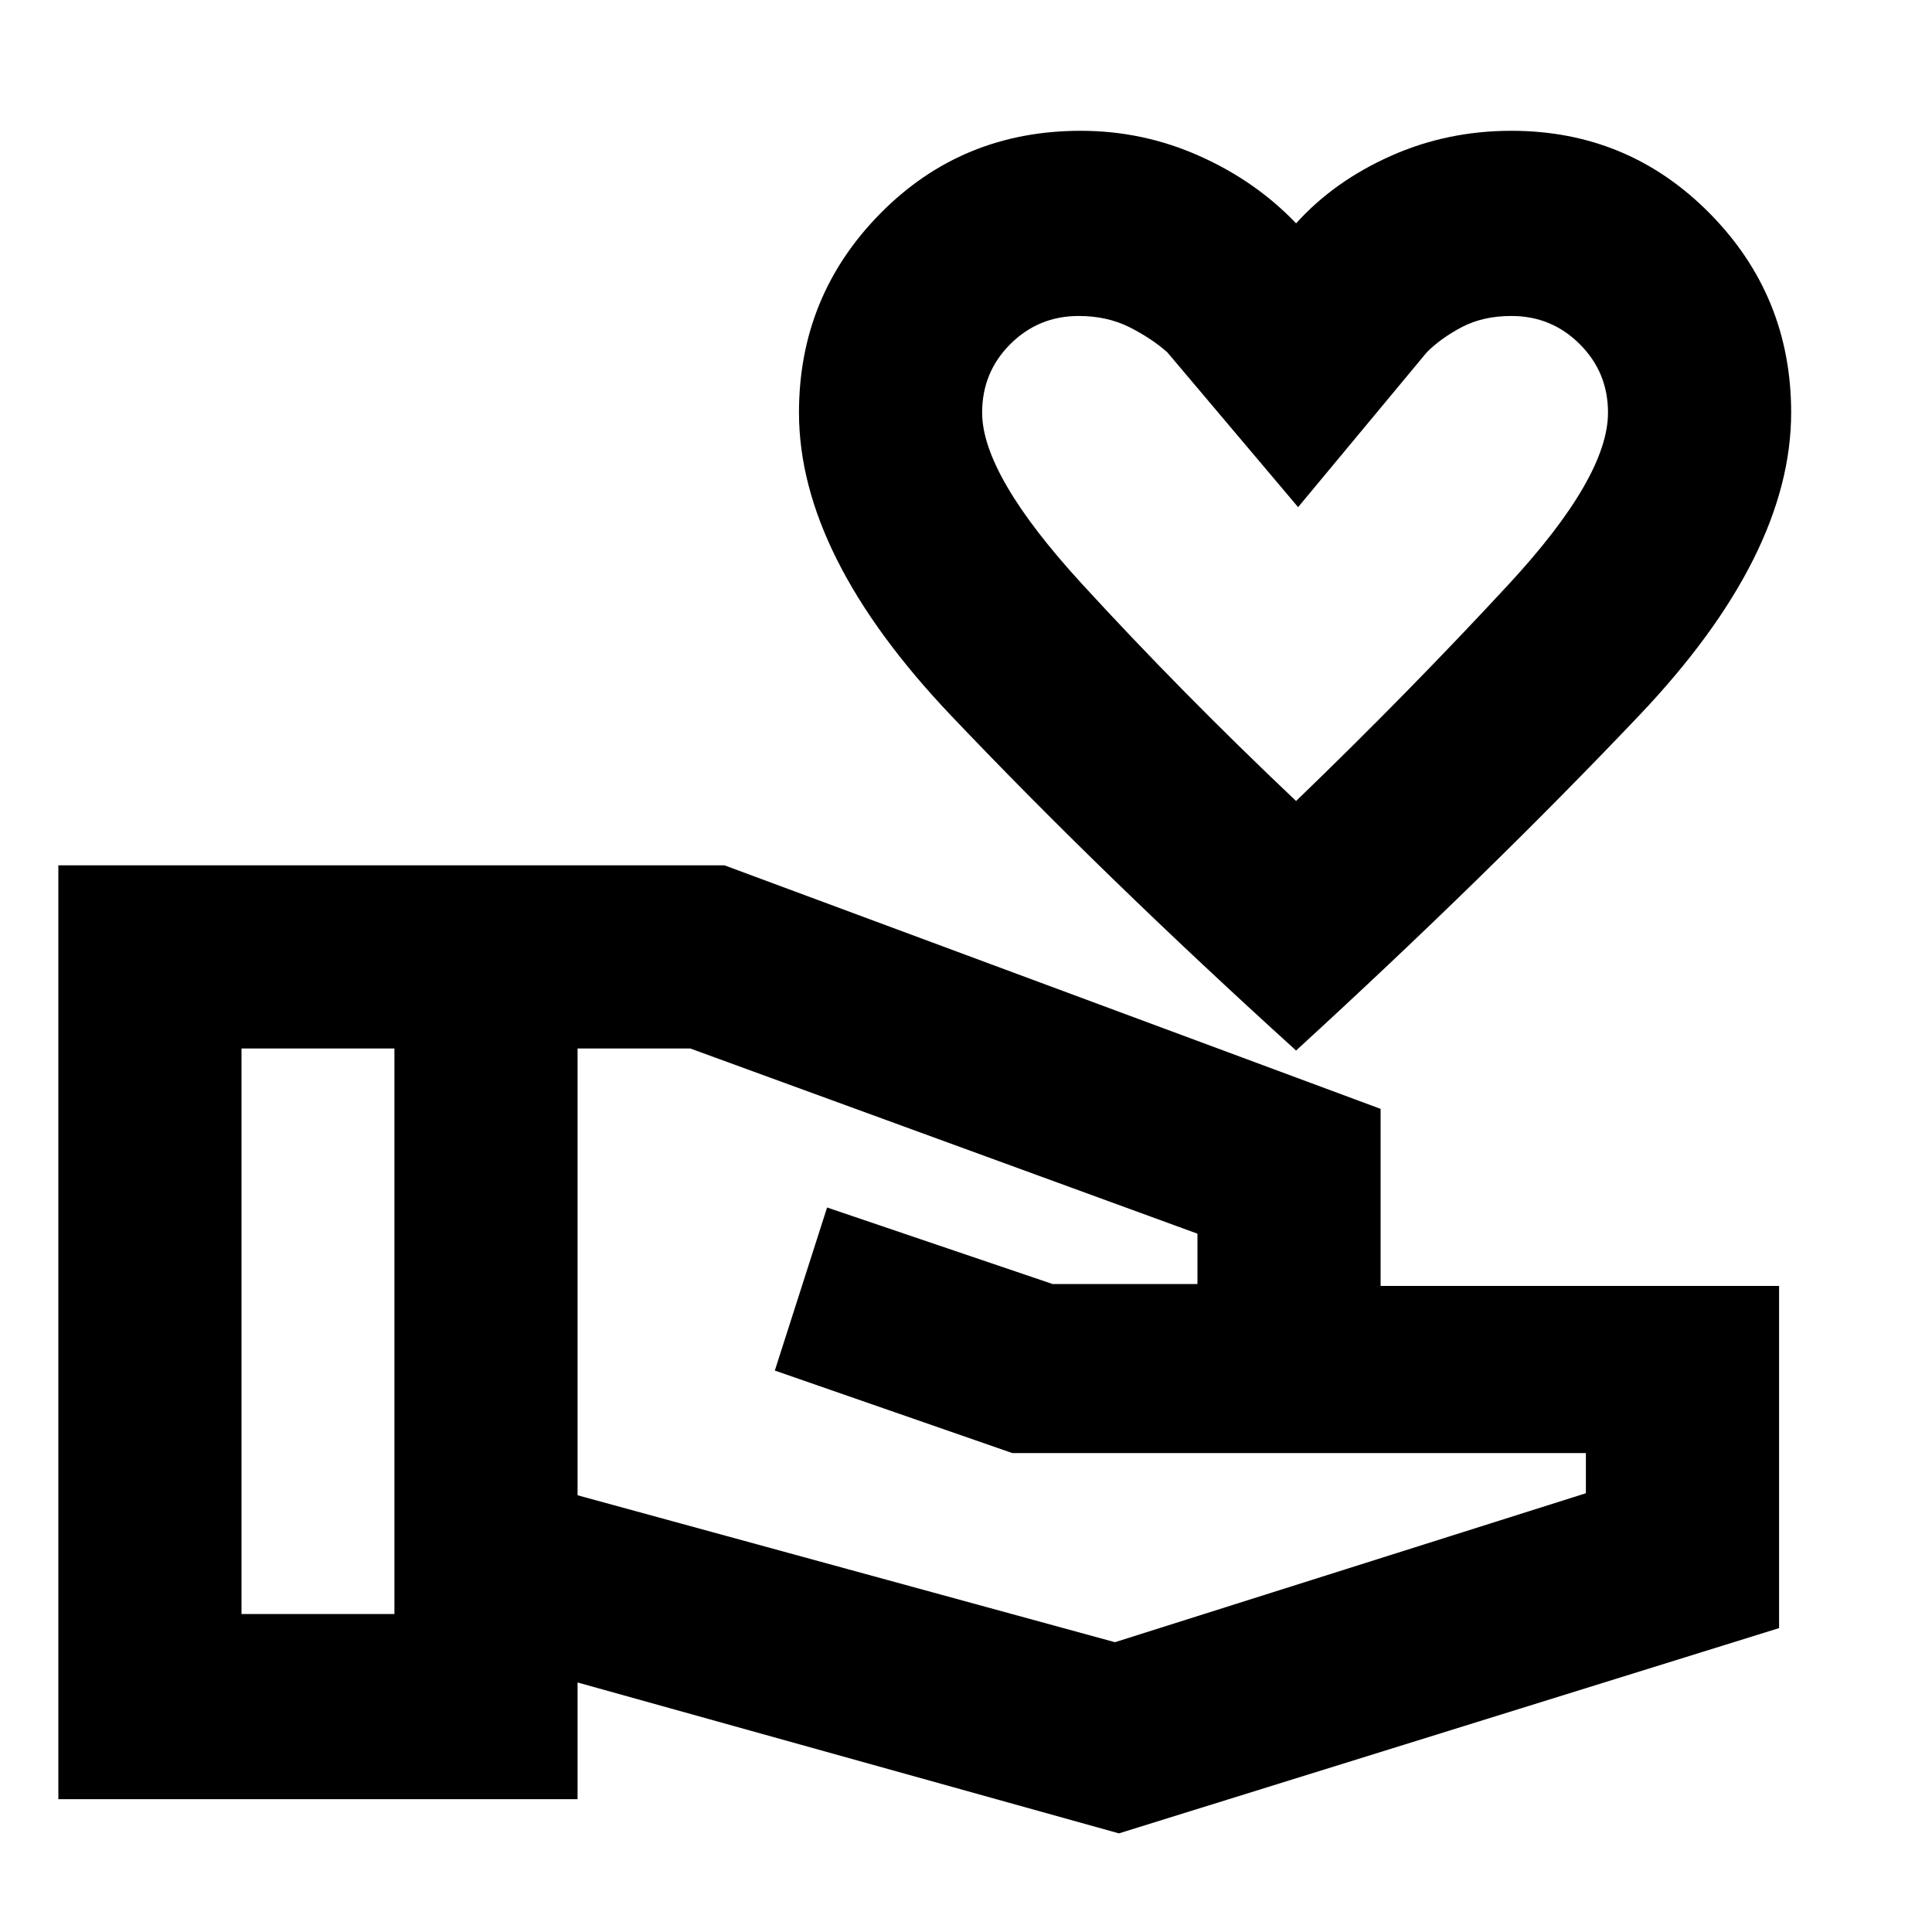 <svg xmlns="http://www.w3.org/2000/svg" height="20" width="20"><path d="M13.417 10.875Q11.417 9.062 9.844 7.406Q8.271 5.75 8.271 4.271Q8.271 3.062 9.115 2.208Q9.958 1.354 11.188 1.354Q11.833 1.354 12.417 1.615Q13 1.875 13.417 2.312Q13.812 1.875 14.396 1.615Q14.979 1.354 15.646 1.354Q16.854 1.354 17.698 2.208Q18.542 3.062 18.542 4.271Q18.542 5.75 16.969 7.406Q15.396 9.062 13.417 10.875ZM13.417 8.292Q14.583 7.167 15.615 6.052Q16.646 4.938 16.646 4.271Q16.646 3.854 16.354 3.563Q16.062 3.271 15.646 3.271Q15.354 3.271 15.135 3.385Q14.917 3.5 14.771 3.646L13.438 5.25L12.083 3.646Q11.917 3.5 11.688 3.385Q11.458 3.271 11.167 3.271Q10.75 3.271 10.458 3.563Q10.167 3.854 10.167 4.271Q10.167 4.917 11.198 6.042Q12.229 7.167 13.417 8.292ZM13.417 5.771Q13.417 5.771 13.417 5.771Q13.417 5.771 13.417 5.771Q13.417 5.771 13.417 5.771Q13.417 5.771 13.417 5.771Q13.417 5.771 13.417 5.771Q13.417 5.771 13.417 5.771Q13.417 5.771 13.417 5.771Q13.417 5.771 13.417 5.771Q13.417 5.771 13.417 5.771Q13.417 5.771 13.417 5.771Q13.417 5.771 13.417 5.771Q13.417 5.771 13.417 5.771ZM11.583 18.979 5.979 17.417V18.625H0.604V8.958H7.5L14.292 11.479V13.312H18.417V16.854ZM2.5 16.708H4.083V10.854H2.5ZM11.542 17 16.417 15.458V15.042H10.479L8.021 14.188L8.562 12.5L10.896 13.292H12.396V12.771L7.146 10.854H5.979V15.479Z"/></svg>